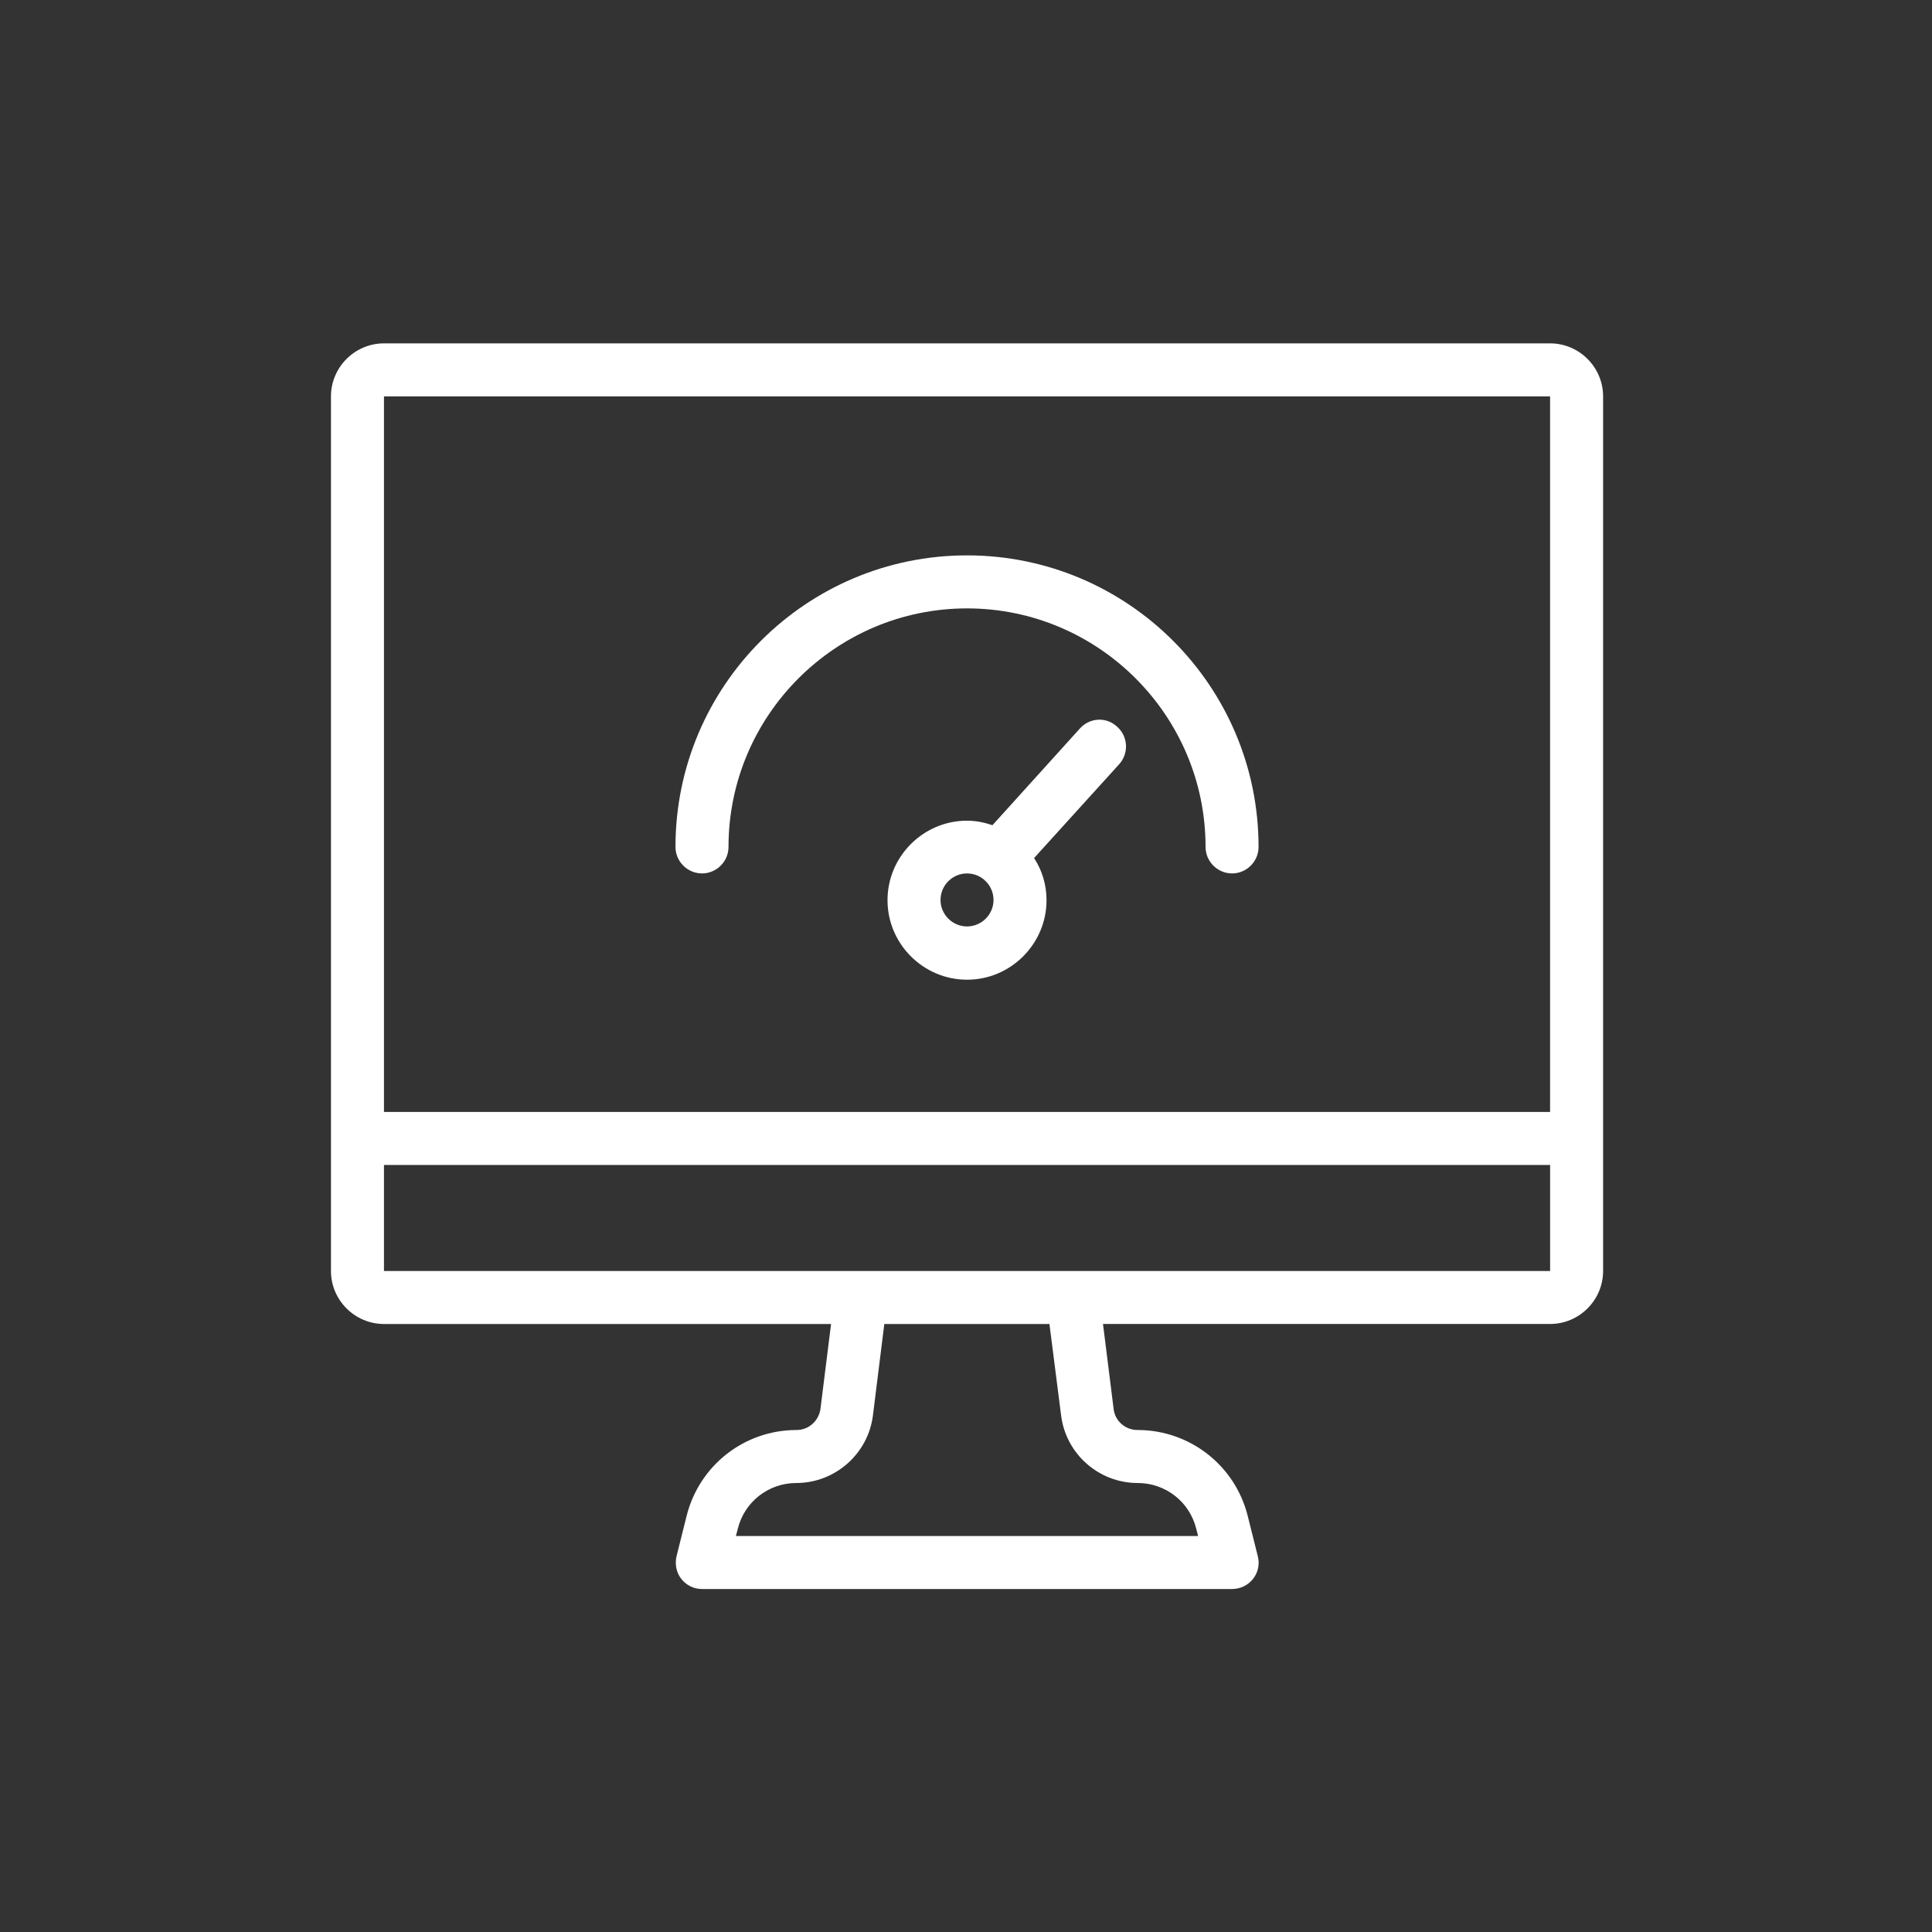 <svg width="934" height="934" viewBox="0 0 934 934" fill="none" xmlns="http://www.w3.org/2000/svg">
<rect x="0" y="0" width="934" height="934" fill="#333333" stroke="none"/>
<path d="M749.367 166H185.627C171.534 166 160 177.529 160 191.627V614.439C160 628.532 171.529 640.066 185.627 640.066H401.769L396.643 681.066C395.876 686.831 391.007 691.314 385.114 691.314C359.872 691.314 338.091 708.355 331.941 732.824L327.072 752.3C326.176 756.145 326.943 760.242 329.378 763.32C331.812 766.393 335.399 768.184 339.373 768.184H595.627C599.601 768.184 603.317 766.387 605.752 763.315C608.186 760.242 609.082 756.14 608.057 752.295L603.188 732.818C597.038 708.345 575.128 691.309 549.887 691.309C543.993 691.309 538.995 686.954 538.357 681.061L533.231 640.061H749.373C763.466 640.061 775 628.532 775 614.434V191.621C775 177.529 763.471 166 749.373 166L749.367 166ZM749.367 191.621V537.559H185.627V191.621H749.367ZM512.977 684.266C515.283 702.847 531.172 716.94 550.005 716.94C563.459 716.94 575.117 726.034 578.318 739.107L579.213 742.566H355.768L356.664 739.107C359.865 726.039 371.528 716.94 384.977 716.94C403.681 716.94 419.698 702.847 422.005 684.266L427.512 640.065H507.335L512.977 684.266ZM518.741 614.438H185.626V563.19H749.38V614.438H518.741Z" fill="white"/>
<path d="M339.377 422.242C346.423 422.242 352.187 416.477 352.187 409.431C352.187 345.882 403.95 294.119 467.5 294.119C531.049 294.119 582.812 345.882 582.812 409.431C582.812 416.477 588.577 422.242 595.623 422.242C602.669 422.242 608.434 416.477 608.434 409.431C608.434 331.661 545.27 268.489 467.492 268.489C389.722 268.489 326.55 331.653 326.55 409.431C326.555 416.477 332.325 422.242 339.371 422.242H339.377Z" fill="white"/>
<path d="M522.078 352.162L479.796 398.927C475.951 397.645 471.854 396.75 467.494 396.75C446.357 396.75 429.057 414.05 429.057 435.187C429.057 456.325 446.357 473.625 467.494 473.625C488.632 473.625 505.932 456.325 505.932 435.187C505.932 427.627 503.755 420.709 499.91 414.816L541.039 369.461C545.78 364.206 545.394 356.135 540.144 351.395C534.889 346.392 526.819 346.907 522.078 352.162L522.078 352.162ZM467.494 447.87C460.448 447.87 454.684 442.106 454.684 435.06C454.684 428.014 460.448 422.249 467.494 422.249C474.54 422.249 480.305 428.014 480.305 435.06C480.305 442.106 474.54 447.87 467.494 447.87Z" fill="white"/>
</svg>
